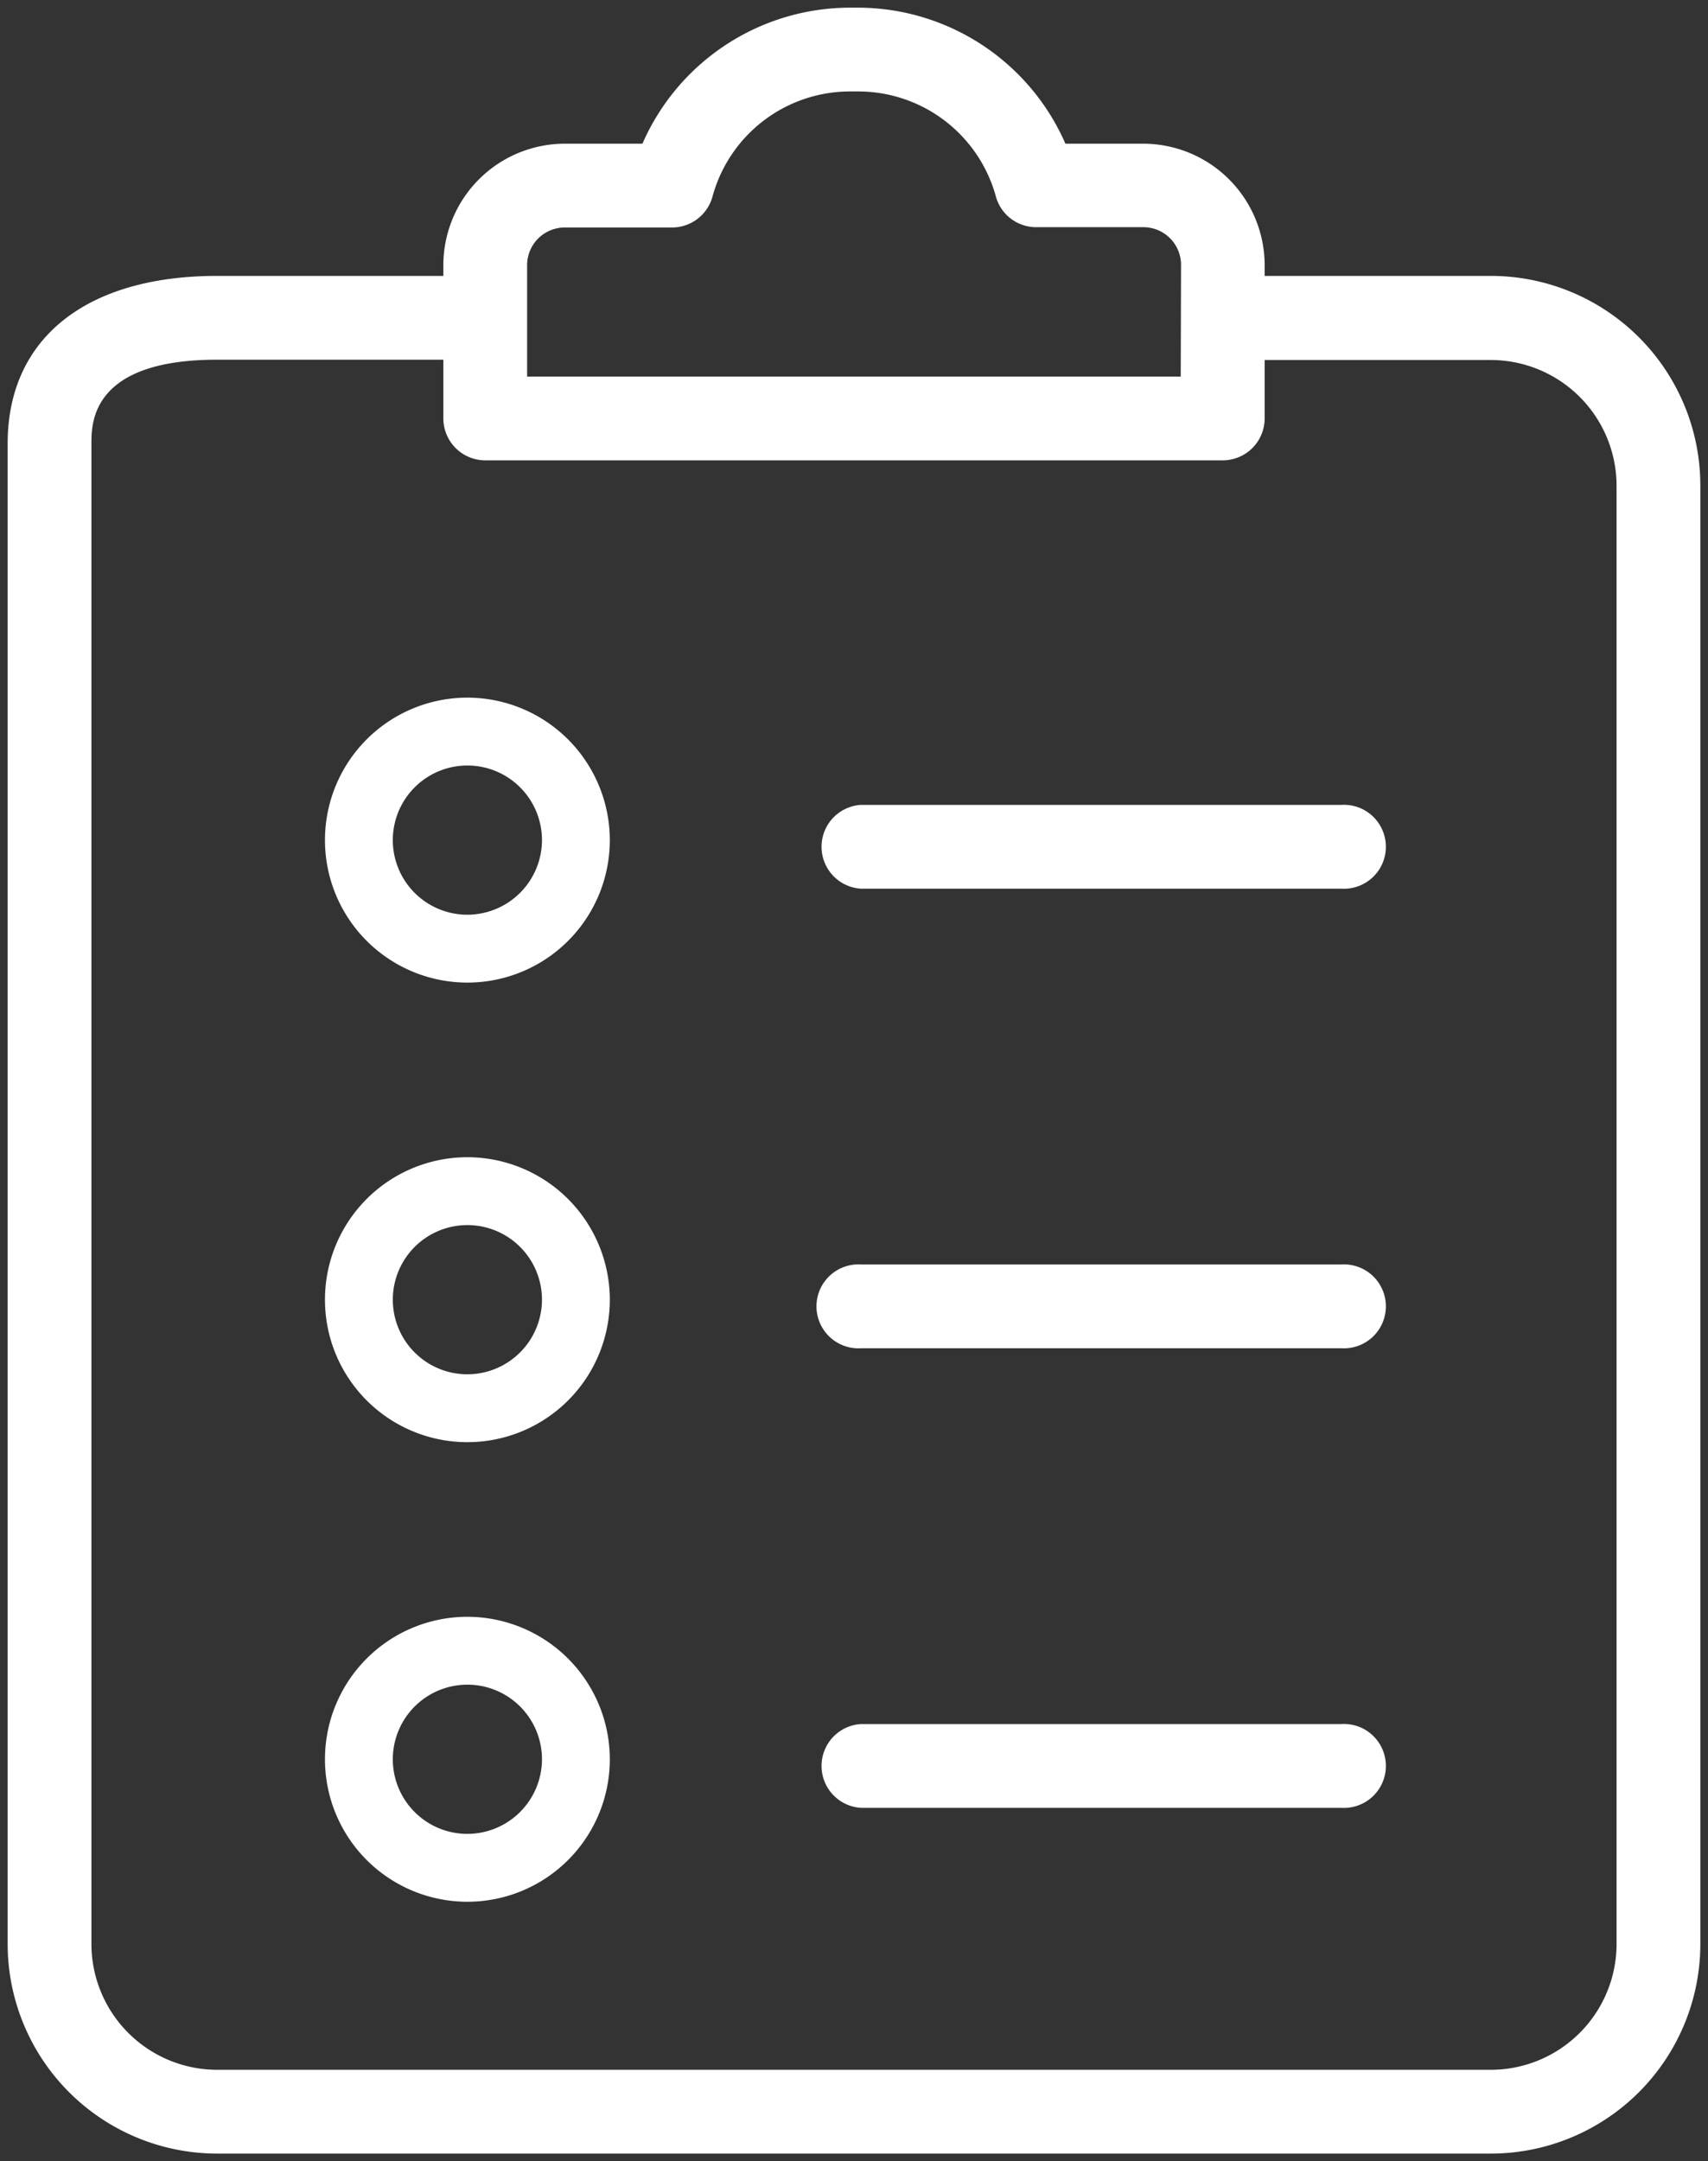 <svg xmlns="http://www.w3.org/2000/svg" width="11.153" height="14.107" viewBox="0 0 11.153 14.107">
  <rect x="0" y="0" width="11.153" height="14.107" fill="#333333" stroke="none"/>
  <g id="grey_records_icon" transform="translate(0.05 0.05)" fill="white">
    <path fill="white" id="Path_27175" data-name="Path 27175" d="M9.685,1.751H8.208v-.07A.794.794,0,0,0,7.415.888H6.907A1.481,1.481,0,0,0,5.553,0H5.5A1.481,1.481,0,0,0,4.145.888H3.638a.794.794,0,0,0-.793.793v.07H1.368C.511,1.751,0,2.16,0,2.845V12.64a1.369,1.369,0,0,0,1.368,1.368H9.685a1.369,1.369,0,0,0,1.368-1.368V6.448a.274.274,0,0,0-.547,0V12.64a.822.822,0,0,1-.821.821H1.368a.822.822,0,0,1-.821-.821V2.845c0-.135,0-.547.821-.547H2.845v.383a.274.274,0,0,0,.274.274H7.934a.274.274,0,0,0,.274-.274V2.3H9.685a.822.822,0,0,1,.821.821V6.8l.547.133V3.119A1.369,1.369,0,0,0,9.685,1.751ZM7.66,2.408H3.392V1.681a.246.246,0,0,1,.246-.246h.7a.274.274,0,0,0,.264-.2A.931.931,0,0,1,5.5.547h.053a.932.932,0,0,1,.9.686.273.273,0,0,0,.264.2h.7a.246.246,0,0,1,.245.246Zm0,0" transform="translate(0 0)"  stroke="rgba(82,90,97,0)" stroke-width="0.1"/>
    <path fill="white" id="Path_27179" data-name="Path 27179" d="M76.6,144a.93.93,0,1,0,.93.93A.931.931,0,0,0,76.6,144Zm0,1.417a.487.487,0,1,1,.487-.487A.488.488,0,0,1,76.6,145.417Zm0,0" transform="translate(-73.598 -139.496)"  stroke="rgba(82,90,97,0)" stroke-width="0.1"/>
    <path fill="white" id="Path_27188" data-name="Path 27188" d="M76.6,144a.93.93,0,1,0,.93.93A.931.931,0,0,0,76.6,144Zm0,1.417a.487.487,0,1,1,.487-.487A.488.488,0,0,1,76.6,145.417Zm0,0" transform="translate(-73.598 -136.496)"  stroke="rgba(82,90,97,0)" stroke-width="0.1"/>
    <path fill="white" id="Path_27189" data-name="Path 27189" d="M76.6,144a.93.93,0,1,0,.93.93A.931.931,0,0,0,76.6,144Zm0,1.417a.487.487,0,1,1,.487-.487A.488.488,0,0,1,76.6,145.417Zm0,0" transform="translate(-73.598 -133.496)"  stroke="rgba(82,90,97,0)" stroke-width="0.1"/>
    <path fill="white" id="Path_27183" data-name="Path 27183" d="M197.079,160h-3.137a.274.274,0,0,0,0,.547h3.137a.274.274,0,1,0,0-.547Zm0,0" transform="translate(-188.37 -154.796)"  stroke="rgba(82,90,97,0)" stroke-width="0.1"/>
    <path fill="white" id="Path_27185" data-name="Path 27185" d="M197.079,280h-3.137a.274.274,0,1,0,0,.547h3.137a.274.274,0,1,0,0-.547Zm0,0" transform="translate(-188.37 -271.796)"  stroke="rgba(82,90,97,0)" stroke-width="0.1"/>
    <path fill="white" id="Path_27187" data-name="Path 27187" d="M197.079,400h-3.137a.274.274,0,0,0,0,.547h3.137a.274.274,0,1,0,0-.547Zm0,0" transform="translate(-188.37 -388.796)"  stroke="rgba(82,90,97,0)" stroke-width="0.1"/>
  </g>
</svg>
